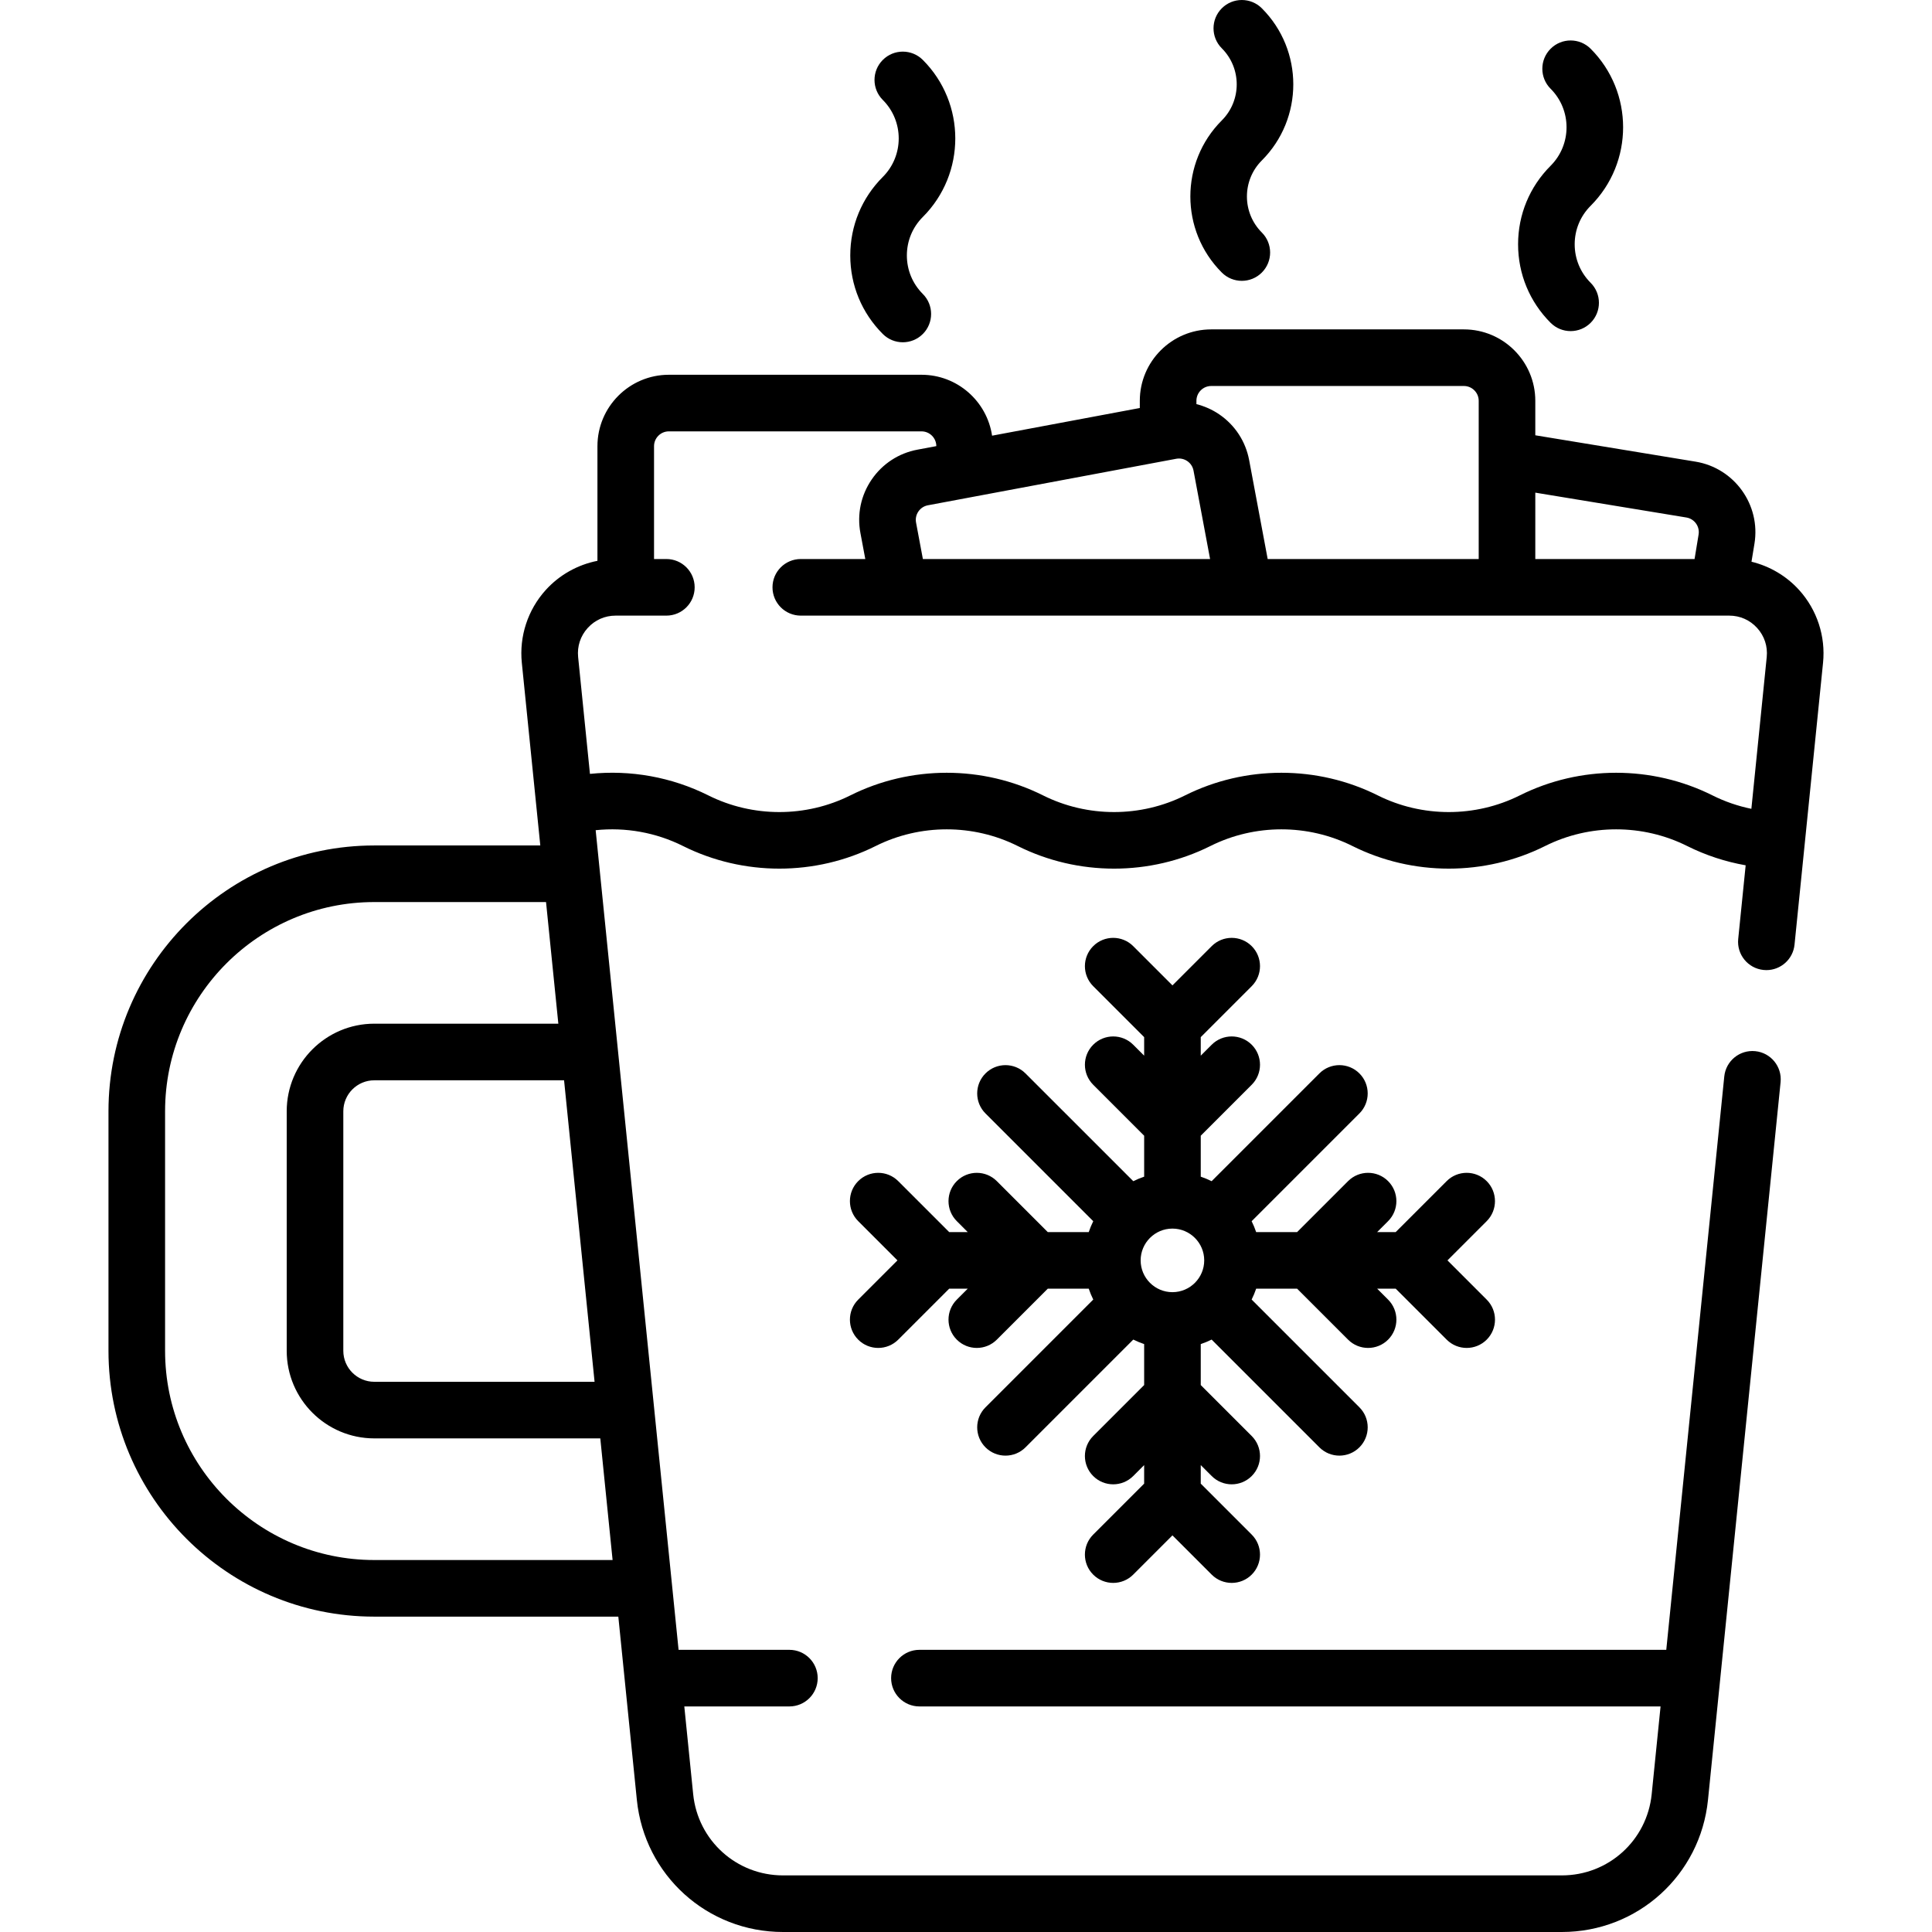 <?xml version="1.0" encoding="iso-8859-1"?>
<!-- Generator: Adobe Illustrator 19.0.0, SVG Export Plug-In . SVG Version: 6.00 Build 0)  -->
<svg version="1.1" id="Capa_1" xmlns="http://www.w3.org/2000/svg" xmlns:xlink="http://www.w3.org/1999/xlink" x="0px" y="0px"
	 viewBox="0 0 512.001 512.001" style="enable-background:new 0 0 512.001 512.001;" xml:space="preserve">
<g>
	<g>
		<g>
			<path d="M323.793,72.228c1.465,1.464,3.385,2.197,5.304,2.197c1.919,0,3.839-0.732,5.304-2.197c2.929-2.929,2.929-7.678,0-10.606
				c-5.268-5.268-5.268-13.838,0-19.106c11.115-11.116,11.115-29.203,0-40.319c-2.93-2.929-7.678-2.929-10.607,0
				c-2.929,2.929-2.929,7.678,0,10.606c5.268,5.268,5.268,13.838,0,19.106C312.678,43.025,312.678,61.112,323.793,72.228z"/>
			<path d="M402.309,64.74c0,7.861,3.062,15.252,8.621,20.81c1.464,1.465,3.384,2.197,5.303,2.197s3.839-0.732,5.304-2.197
				c2.929-2.929,2.929-7.678-0.001-10.606c-2.725-2.726-4.227-6.349-4.227-10.203s1.502-7.477,4.228-10.203
				c11.474-11.474,11.474-30.144,0-41.619c-2.93-2.929-7.679-2.929-10.606,0c-2.93,2.929-2.93,7.677-0.001,10.606
				c5.626,5.626,5.626,14.78,0.001,20.406C405.37,49.489,402.309,56.879,402.309,64.74z"/>
			<path d="M383.386,355.021c1.464,1.465,3.384,2.197,5.303,2.197s3.839-0.732,5.304-2.197c2.929-2.929,2.929-7.678-0.001-10.606
				l-10.399-10.4l10.399-10.399c2.923-2.929,2.923-7.678-0.006-10.607c-2.93-2.929-7.679-2.93-10.606,0l-13.506,13.506h-4.914
				l2.899-2.899c2.929-2.929,2.929-7.678-0.001-10.606c-2.928-2.93-7.677-2.929-10.606,0l-13.505,13.506h-10.855
				c-0.336-0.992-0.735-1.954-1.196-2.882l28.559-28.559c2.929-2.929,2.929-7.678,0-10.606c-2.93-2.929-7.678-2.929-10.607,0
				l-28.558,28.558c-0.928-0.461-1.89-0.86-2.882-1.196v-10.854l13.506-13.506c2.93-2.929,2.93-7.677,0.001-10.606
				c-2.929-2.929-7.678-2.93-10.607,0l-2.9,2.9v-4.913l13.507-13.507c2.929-2.929,2.929-7.678,0-10.606
				c-2.93-2.929-7.678-2.929-10.607,0l-10.399,10.399l-10.398-10.399c-2.929-2.929-7.678-2.929-10.606,0
				c-2.93,2.929-2.93,7.677-0.001,10.606l13.506,13.507v4.912l-2.898-2.899c-2.929-2.929-7.678-2.93-10.606,0
				c-2.93,2.929-2.93,7.677-0.001,10.606l13.506,13.506v10.855c-0.992,0.336-1.954,0.735-2.882,1.196L271.77,284.47
				c-2.93-2.929-7.678-2.929-10.607,0c-2.929,2.929-2.929,7.678,0,10.606l28.559,28.559c-0.461,0.927-0.859,1.89-1.195,2.882
				h-10.855l-13.506-13.506c-2.928-2.93-7.677-2.929-10.606,0c-2.929,2.929-2.929,7.678,0.001,10.606l2.899,2.899h-4.914
				L238.04,313.01c-2.928-2.93-7.677-2.929-10.606,0c-2.929,2.929-2.929,7.678,0.001,10.606l10.399,10.399l-10.399,10.4
				c-2.93,2.929-2.93,7.677-0.001,10.606c1.465,1.465,3.384,2.197,5.304,2.197c1.919,0,3.839-0.732,5.303-2.197l13.506-13.506h4.914
				l-2.899,2.9c-2.93,2.929-2.93,7.677-0.001,10.606c1.465,1.465,3.384,2.197,5.304,2.197c1.919,0,3.839-0.732,5.303-2.197
				l13.506-13.506h10.855c0.336,0.992,0.735,1.955,1.196,2.882l-28.559,28.559c-2.93,2.929-2.93,7.677-0.001,10.606
				c1.465,1.465,3.384,2.197,5.304,2.197c1.919,0,3.839-0.732,5.304-2.197l28.559-28.559c0.927,0.461,1.89,0.859,2.882,1.196v10.855
				l-13.506,13.506c-2.929,2.929-2.929,7.678,0.001,10.607c2.928,2.93,7.677,2.929,10.606,0l2.898-2.899v4.912l-13.506,13.506
				c-2.929,2.929-2.929,7.678,0.001,10.606c2.927,2.929,7.676,2.929,10.606,0l10.398-10.399l10.4,10.399
				c1.464,1.465,3.383,2.197,5.303,2.197c1.919,0,3.839-0.732,5.304-2.197c2.929-2.929,2.929-7.678-0.001-10.606l-13.506-13.506
				v-4.914l2.9,2.9c1.464,1.465,3.384,2.197,5.303,2.197s3.839-0.733,5.304-2.197c2.929-2.929,2.929-7.678-0.001-10.607
				l-13.506-13.506V356.2c0.992-0.336,1.954-0.735,2.882-1.196l28.558,28.558c1.465,1.464,3.385,2.197,5.304,2.197
				c1.919,0,3.839-0.732,5.304-2.197c2.929-2.929,2.929-7.678,0-10.606l-28.559-28.559c0.461-0.928,0.859-1.891,1.196-2.882h10.855
				l13.505,13.506c1.465,1.465,3.384,2.197,5.304,2.197c1.919,0,3.839-0.732,5.303-2.197c2.93-2.929,2.93-7.677,0.001-10.606
				l-2.899-2.9h4.914L383.386,355.021z M310.707,342.438c-4.645,0-8.423-3.779-8.423-8.423c0-4.645,3.778-8.423,8.423-8.423
				c4.645,0,8.424,3.779,8.424,8.423C319.131,338.659,315.352,342.438,310.707,342.438z"/>
			<path d="M225.33,67.702c0,7.861,3.061,15.251,8.621,20.81c1.464,1.464,3.384,2.196,5.303,2.196s3.839-0.732,5.304-2.197
				c2.929-2.929,2.929-7.678-0.001-10.607c-2.726-2.725-4.227-6.348-4.227-10.202c0-3.854,1.502-7.478,4.227-10.203
				c11.474-11.475,11.474-30.145,0-41.619c-2.93-2.929-7.679-2.93-10.606,0c-2.93,2.929-2.93,7.677-0.001,10.606
				c5.626,5.626,5.626,14.78,0.001,20.406C228.392,52.45,225.33,59.841,225.33,67.702z"/>
			<path d="M476.804,156.376c-3.385-3.745-7.812-6.338-12.641-7.513l0.785-4.772c1.694-10.298-5.306-20.055-15.603-21.749
				l-42.474-6.988v-9.136c0-10.437-8.491-18.927-18.928-18.927h-66.955c-10.437,0-18.927,8.491-18.927,18.927v1.909l-39.15,7.333
				c-1.353-9.118-9.21-16.143-18.699-16.143h-66.955c-10.436,0-18.928,8.491-18.928,18.927v30.38
				c-5.247,1.033-10.084,3.729-13.72,7.752c-4.728,5.229-7.031,12.25-6.321,19.264l4.898,48.417H99.194
				c-38.844,0-70.446,31.602-70.446,70.446v63.476c0,38.844,31.603,70.446,70.446,70.446h64.668l1.725,17.056
				c0.001,0.007,0.001,0.013,0.002,0.02l3.185,31.487c2.02,19.961,18.671,35.013,38.733,35.013h206.396
				c20.063,0,36.715-15.052,38.734-35.013l3.185-31.487c0.001-0.007,0.001-0.014,0.002-0.021l16.054-158.693
				c0.417-4.121-2.586-7.8-6.707-8.217c-4.127-0.413-7.801,2.587-8.217,6.707l-15.371,151.946H243.656c-4.143,0-7.5,3.358-7.5,7.5
				c0,4.142,3.357,7.5,7.5,7.5h196.412l-2.353,23.254c-1.241,12.27-11.477,21.523-23.81,21.523H207.509
				c-12.332,0-22.568-9.253-23.81-21.523l-2.352-23.254h27.849c4.143,0,7.5-3.358,7.5-7.5c0-4.142-3.357-7.5-7.5-7.5H179.83
				l-1.726-17.065c0-0.001,0-0.001,0-0.002l-4.778-47.232v-0.001l-15.469-152.914c7.927-0.825,15.959,0.599,23.148,4.193
				c15.987,7.994,35.076,7.993,51.061,0c11.785-5.893,25.857-5.893,37.643,0c7.993,3.997,16.762,5.995,25.53,5.995
				c8.77,0,17.538-1.999,25.531-5.995c11.784-5.892,25.855-5.894,37.643,0.001c15.986,7.992,35.074,7.993,51.061-0.001
				c11.784-5.892,25.855-5.894,37.643,0.001c4.931,2.465,10.124,4.162,15.502,5.112l-1.975,19.519
				c-0.417,4.121,2.586,7.8,6.707,8.217c0.257,0.026,0.511,0.039,0.764,0.039c3.803,0,7.063-2.881,7.453-6.746l7.558-74.703
				C483.835,168.627,481.531,161.605,476.804,156.376z M406.872,130.556l40.038,6.587c2.137,0.352,3.589,2.376,3.237,4.513
				l-1.068,6.491h-42.207V130.556z M320.99,102.292h66.955c2.166,0,3.928,1.762,3.928,3.927v41.929h-55.925l-4.906-26.192
				c-0.932-4.969-3.741-9.279-7.913-12.134c-1.874-1.282-3.927-2.181-6.065-2.722v-0.881h-0.001
				C317.063,104.053,318.825,102.292,320.99,102.292z M257.16,131.798l53.907-10.097c0.003-0.001,0.007-0.001,0.01-0.002
				l0.637-0.119c1.031-0.19,2.075,0.027,2.941,0.619c0.865,0.593,1.449,1.487,1.642,2.518l4.389,23.43h-76.111l-1.809-9.657
				c-0.193-1.031,0.026-2.076,0.619-2.941c0.593-0.866,1.486-1.449,2.518-1.642l11.233-2.104
				C257.144,131.801,257.152,131.8,257.16,131.798z M159.084,381.188v0.002l3.261,32.233H99.194
				c-30.573,0-55.446-24.873-55.446-55.446v-63.476c0-30.573,24.873-55.446,55.446-55.446h45.511l3.261,32.233H99.194
				c-12.799,0-23.212,10.413-23.212,23.212v63.476c0,12.799,10.413,23.212,23.212,23.212H159.084z M149.484,286.29l8.083,79.9
				H99.194c-4.528,0-8.212-3.684-8.212-8.212v-63.476c0-4.528,3.684-8.212,8.212-8.212H149.484z M468.201,174.13l-4.069,40.216
				c-3.569-0.73-7.019-1.915-10.308-3.56c-15.985-7.994-35.073-7.994-51.061,0c-11.785,5.893-25.858,5.893-37.644,0
				c-15.985-7.994-35.073-7.994-51.061,0c-11.784,5.892-25.857,5.893-37.644,0c-15.986-7.994-35.074-7.994-51.061,0
				c-11.785,5.893-25.858,5.893-37.644,0c-9.743-4.872-20.626-6.808-31.366-5.698l-3.132-30.959
				c-0.288-2.843,0.609-5.576,2.524-7.695c1.916-2.12,4.545-3.287,7.402-3.287h13.456c4.143,0,7.5-3.358,7.5-7.5
				c0-4.142-3.357-7.5-7.5-7.5h-3.266v-29.903c0-2.165,1.762-3.927,3.928-3.927h66.955c2.159,0,3.916,1.753,3.925,3.911
				l-4.997,0.936c-4.97,0.931-9.278,3.741-12.134,7.913c-2.856,4.172-3.916,9.206-2.985,14.175l1.292,6.895H212.22
				c-4.143,0-7.5,3.358-7.5,7.5c0,4.142,3.357,7.5,7.5,7.5h25.984c0.01,0,0.02,0,0.03,0h91.444c0.011,0,0.022,0.001,0.033,0.001
				s0.021-0.001,0.032-0.001h125.699c0.004,0,0.008,0.001,0.012,0.001c0.007,0,0.014-0.001,0.022-0.001h2.798
				c2.857,0,5.485,1.167,7.401,3.287C467.592,168.554,468.489,171.287,468.201,174.13z"/>
		</g>
	</g>
</g>
<g>
</g>
<g>
</g>
<g>
</g>
<g>
</g>
<g>
</g>
<g>
</g>
<g>
</g>
<g>
</g>
<g>
</g>
<g>
</g>
<g>
</g>
<g>
</g>
<g>
</g>
<g>
</g>
<g>
</g>
</svg>
